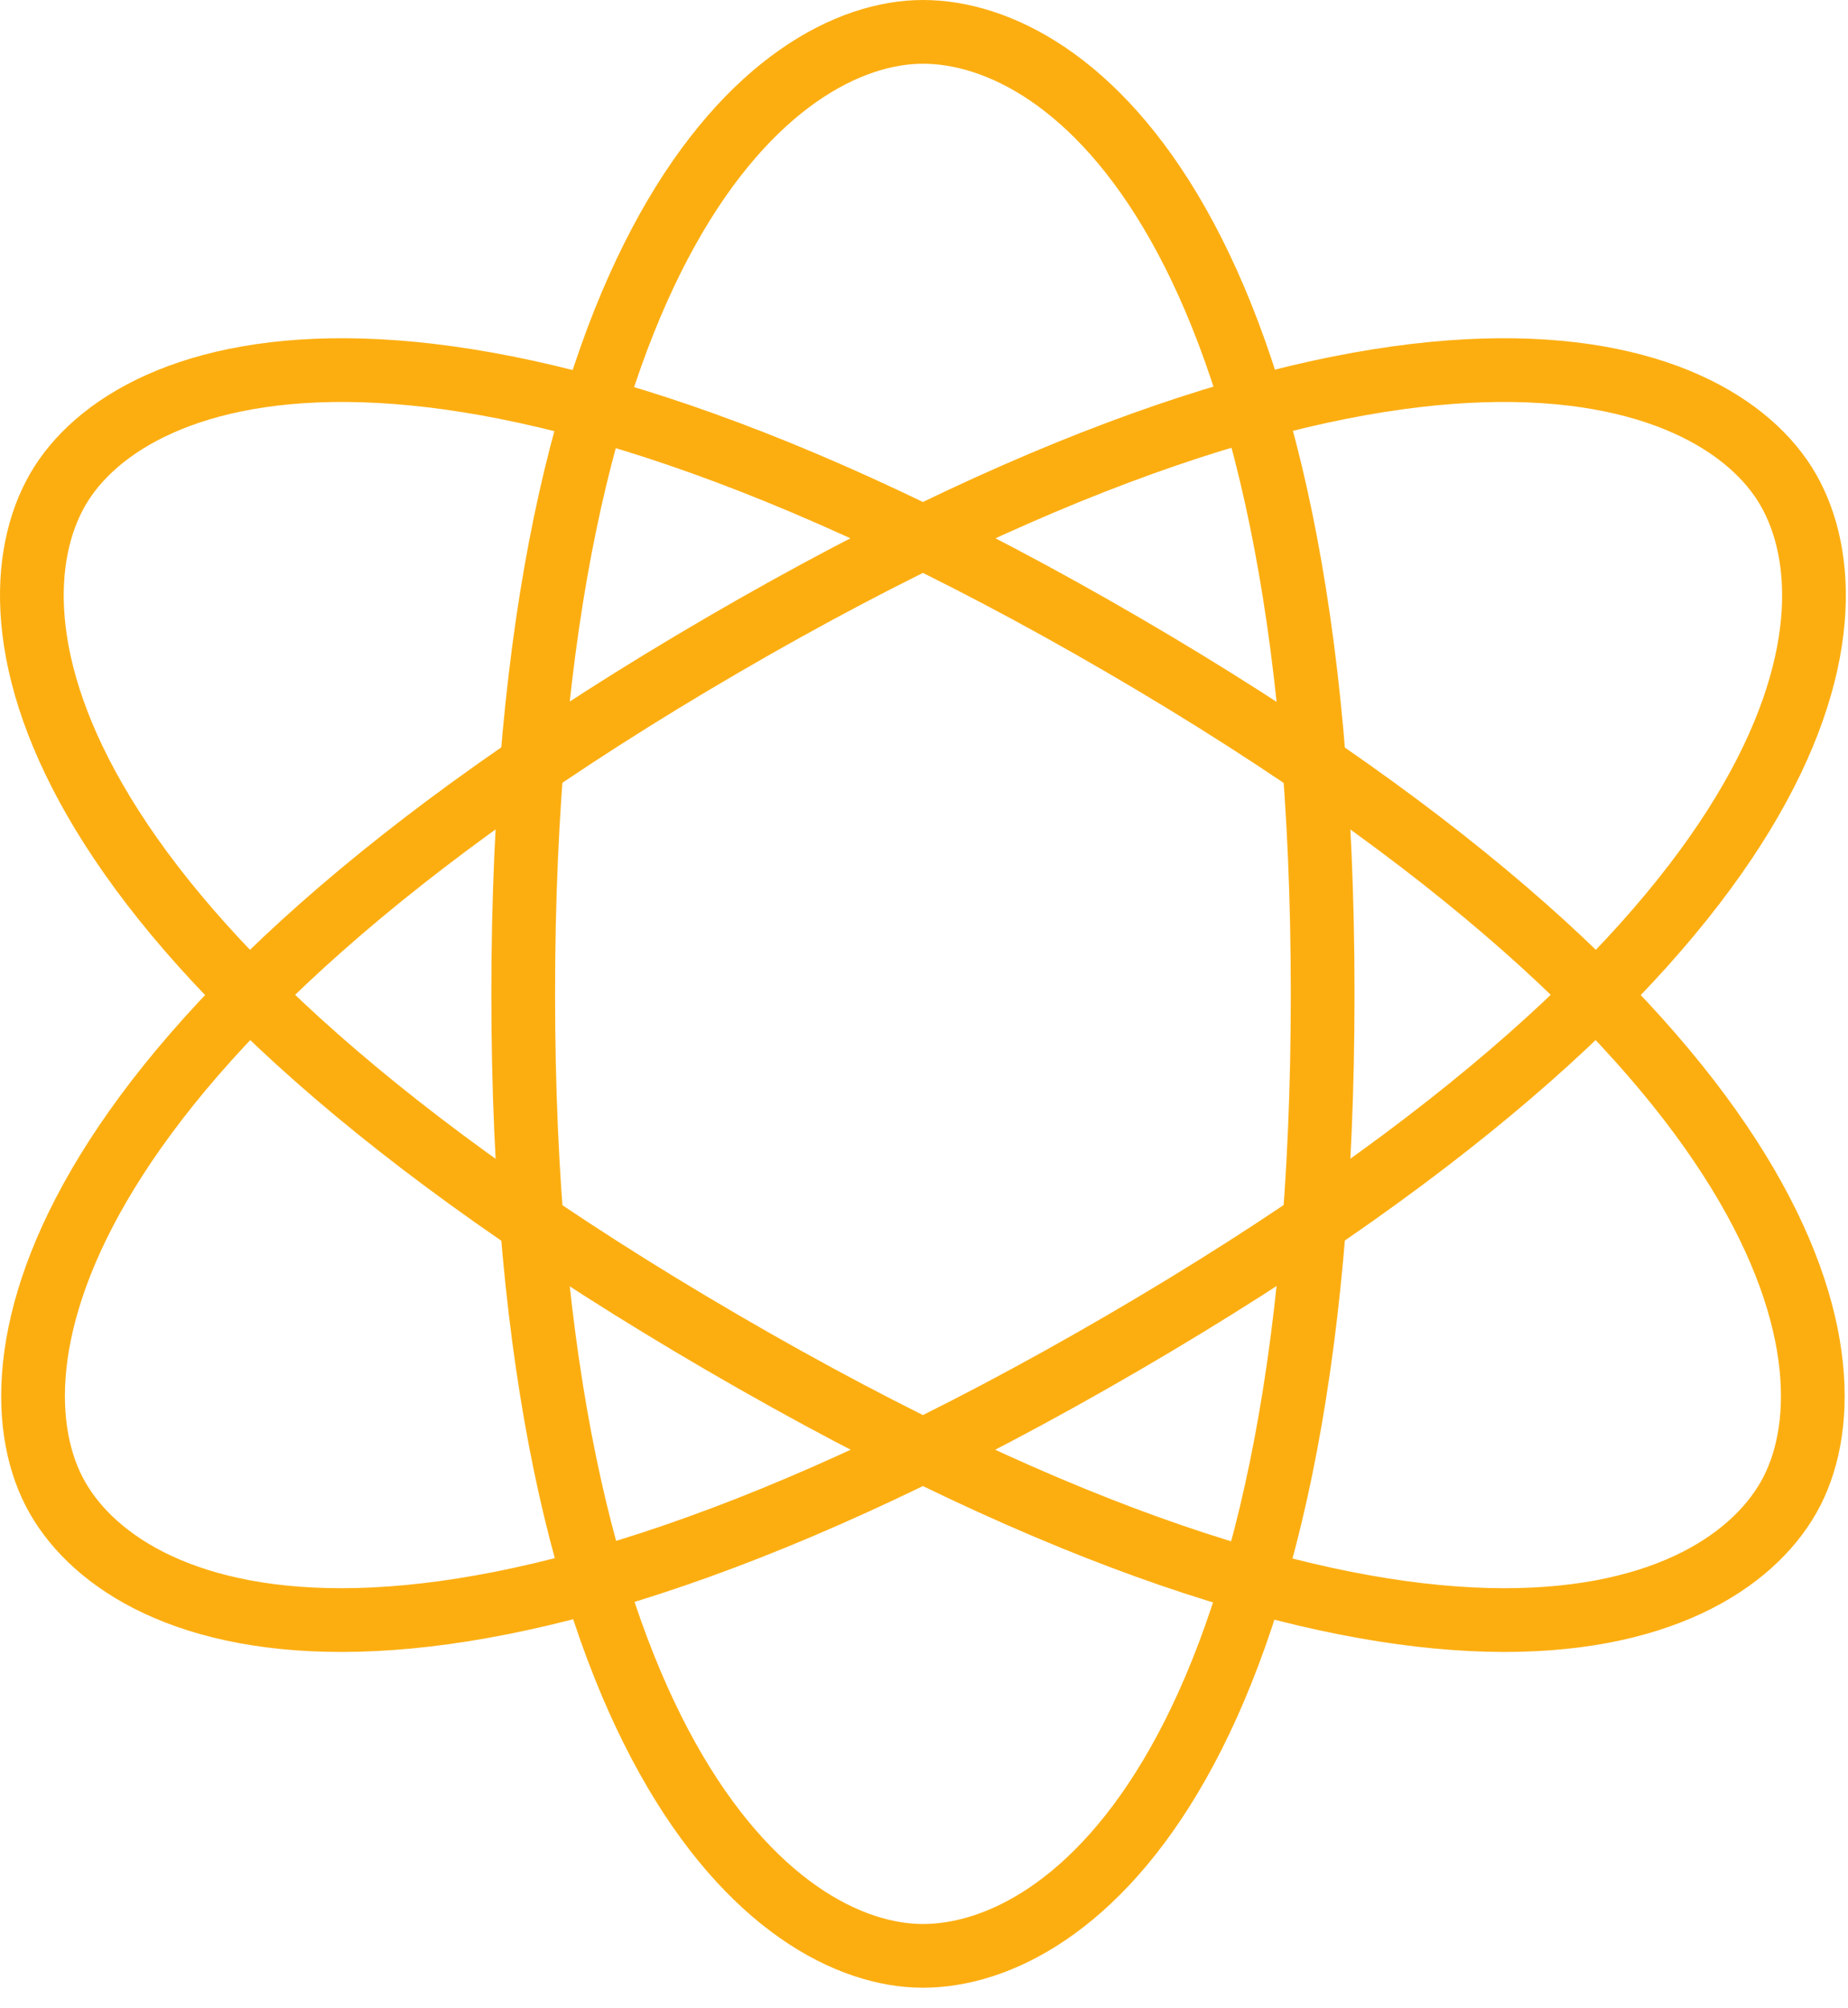 <svg width="58" height="63" viewBox="0 0 58 63" fill="none" xmlns="http://www.w3.org/2000/svg">
<path fill-rule="evenodd" clip-rule="evenodd" d="M28.966 61.375C33.596 61.375 41.512 55.337 41.512 31.188C41.512 7.037 33.596 1 28.966 1C24.337 1 16.421 7.444 16.421 31.188C16.421 54.931 24.337 61.375 28.966 61.375Z" stroke="#FCAE11" stroke-width="2" stroke-linecap="round" stroke-linejoin="round"/>
<path fill-rule="evenodd" clip-rule="evenodd" d="M1.805 47C4.119 51.043 13.51 54.793 35.239 42.143C56.968 29.493 58.443 19.418 56.128 15.375C53.813 11.332 44.057 7.795 22.694 20.233C1.33 32.669 -0.51 42.958 1.805 47Z" stroke="#FCAE11" stroke-width="2" stroke-linecap="round" stroke-linejoin="round"/>
<path fill-rule="evenodd" clip-rule="evenodd" d="M1.804 15.375C-0.51 19.418 0.964 29.493 22.694 42.143C44.423 54.793 53.813 51.043 56.128 47C58.443 42.958 56.602 32.669 35.239 20.233C13.876 7.795 4.119 11.332 1.804 15.375Z" stroke="#FCAE11" stroke-width="2" stroke-linecap="round" stroke-linejoin="round"/>
</svg>
